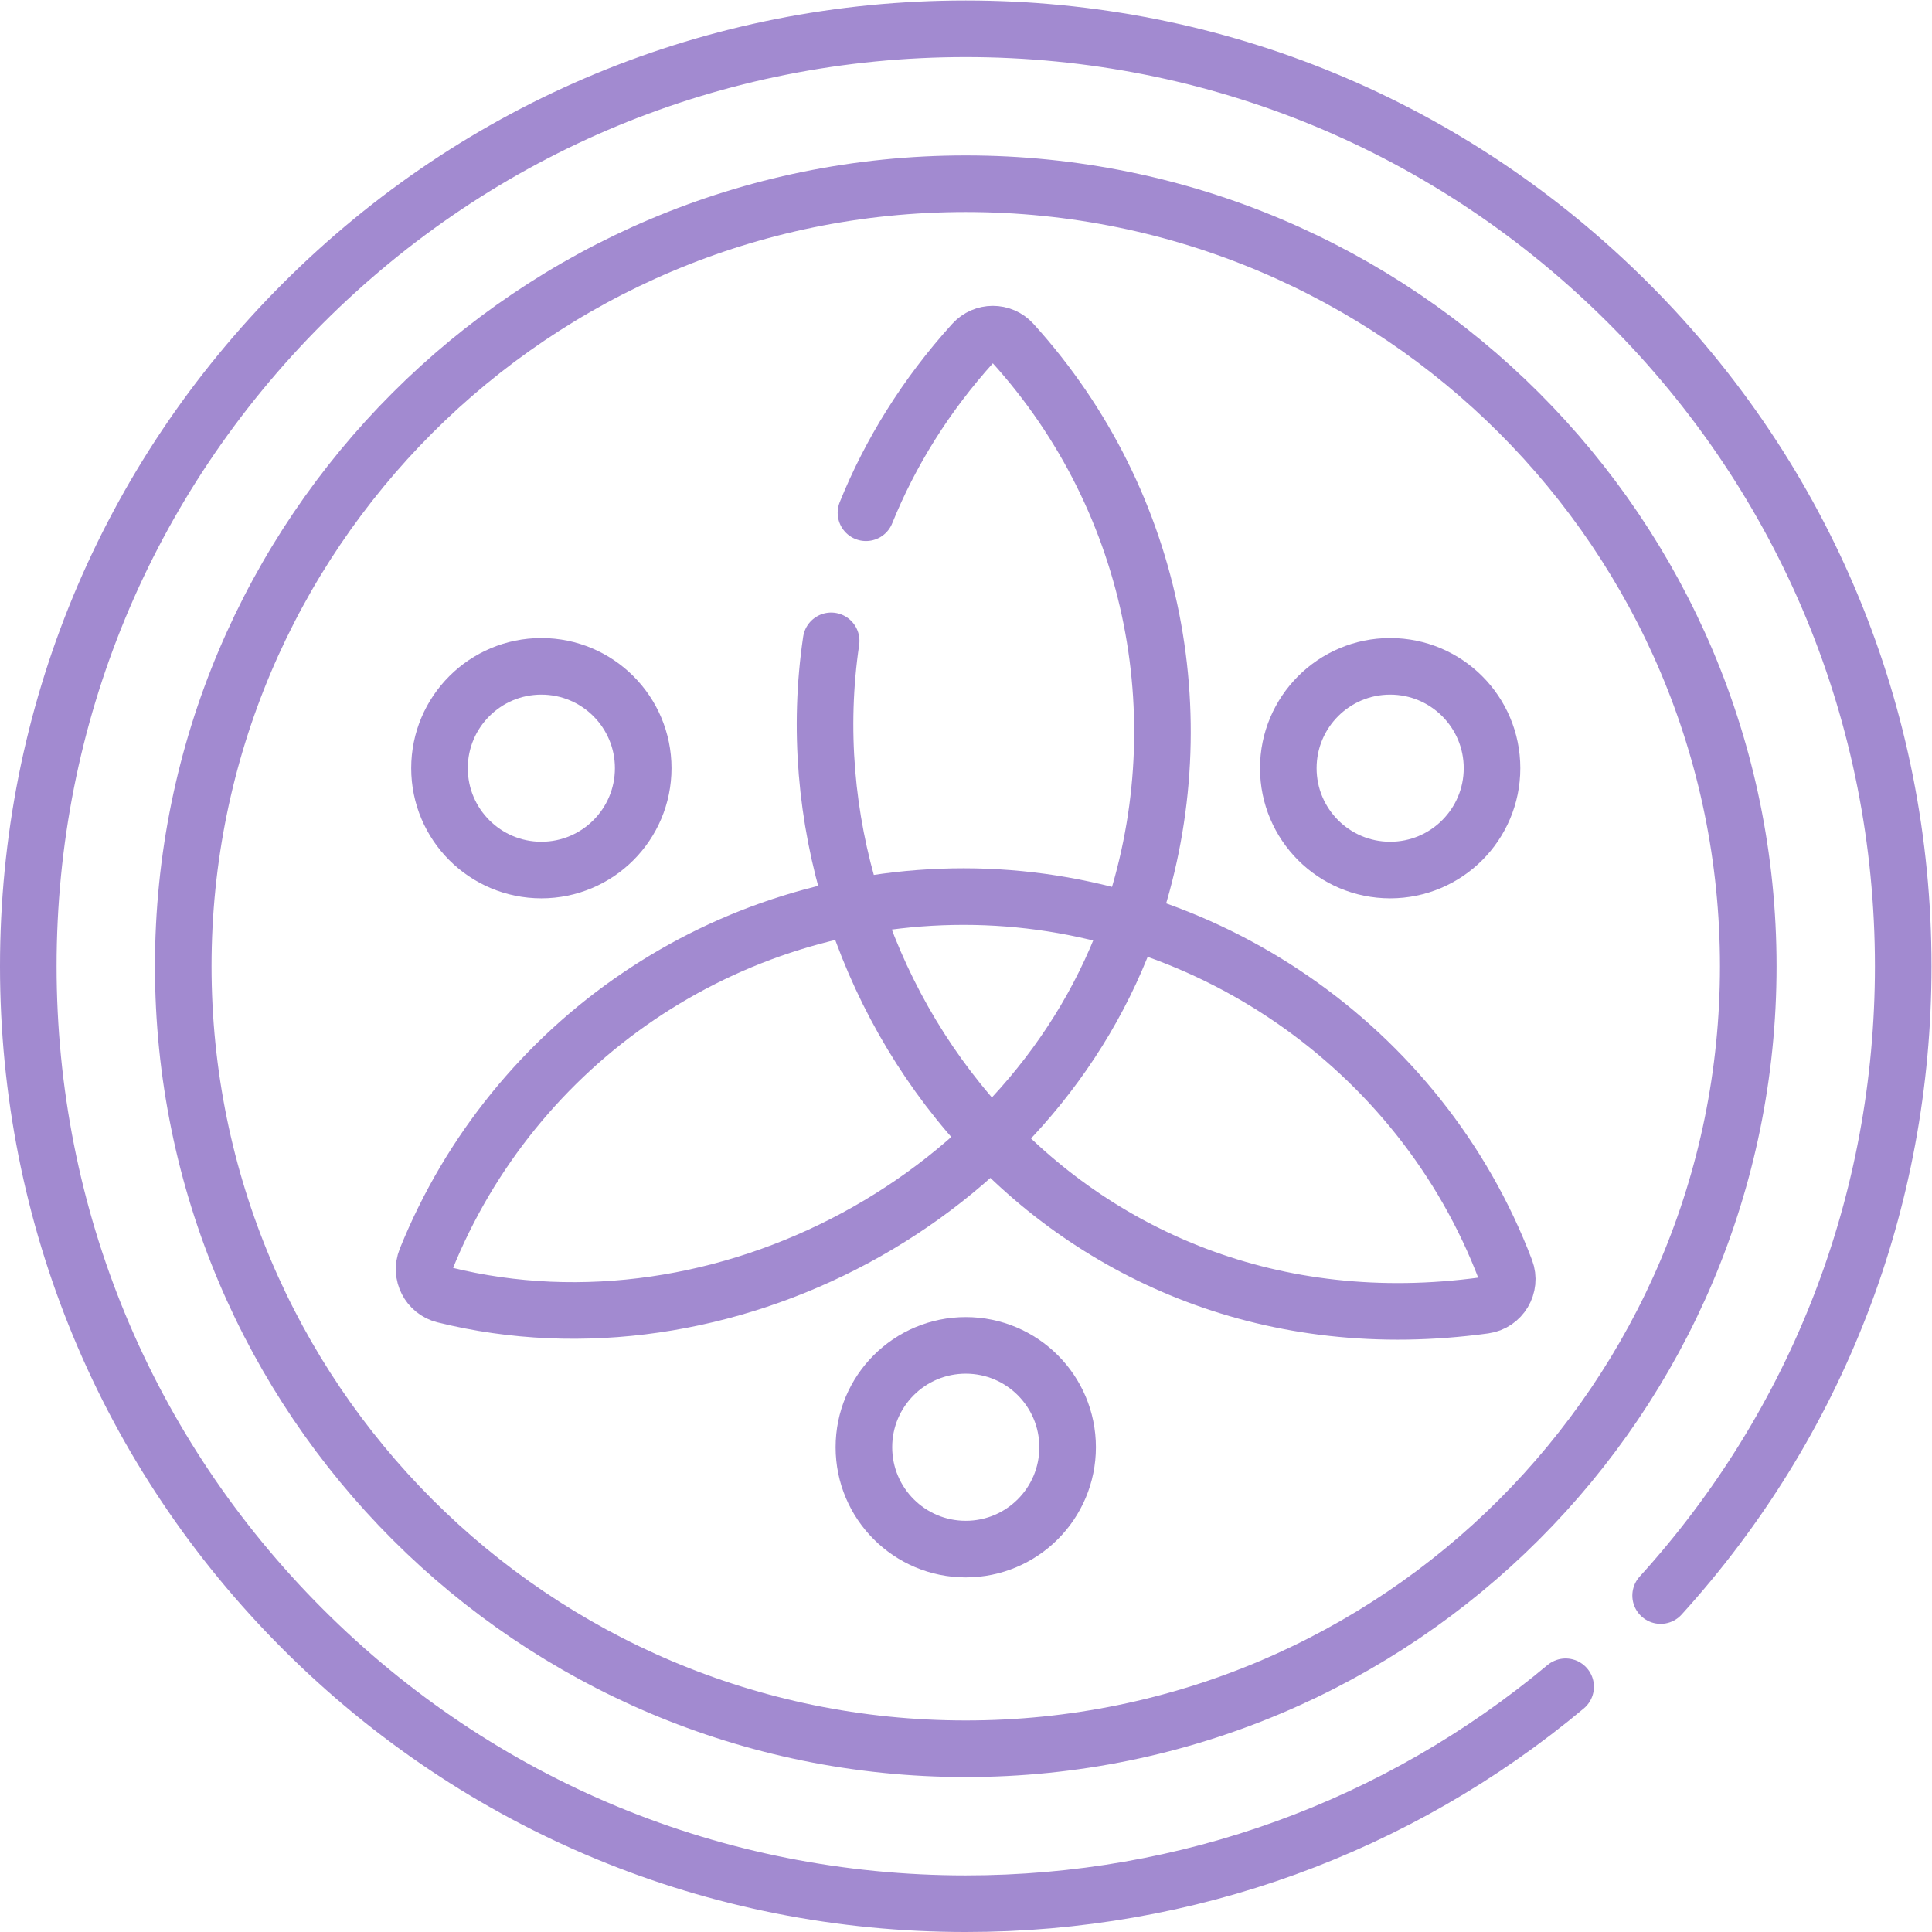 <?xml version="1.0" encoding="UTF-8"?>
<svg xmlns="http://www.w3.org/2000/svg" xmlns:xlink="http://www.w3.org/1999/xlink" version="1.1" width="512" height="512" x="0" y="0" viewBox="0 0 682.667 682.667" style="enable-background:new 0 0 512 512" xml:space="preserve" class="">
  <g>
    <defs>
      <clipPath id="a">
        <path d="M0 512h512V0H0Z" fill="#a28ad0" opacity="1" data-original="#000000"/>
      </clipPath>
    </defs>
    <g clip-path="url(#a)" transform="matrix(1.333 0 0 -1.333 0 682.667)">
      <path d="M0 0c-44.566-37.235-100.231-57.507-159.013-57.507-66.377 0-128.78 25.849-175.716 72.784-46.935 46.936-72.784 109.339-72.784 175.716 0 66.377 25.849 128.78 72.784 175.716 46.936 46.936 109.339 72.784 175.716 72.784 66.377 0 128.781-25.848 175.716-72.784 46.936-46.936 72.784-109.339 72.784-175.716 0-62.264-22.745-121.034-64.305-166.818" style="stroke-width:15;stroke-linecap:round;stroke-linejoin:round;stroke-miterlimit:10;stroke-dasharray:none;stroke-opacity:1" transform="translate(415.013 65.007)" fill="none" stroke="#a28ad0" stroke-width="15" stroke-linecap="round" stroke-linejoin="round" stroke-miterlimit="10" stroke-dasharray="none" stroke-opacity="" data-original="#000000" opacity="1"/>
      <path d="M0 0c0-114.558-92.868-207.426-207.426-207.426-114.558 0-207.426 92.868-207.426 207.426 0 114.558 92.868 207.426 207.426 207.426C-92.868 207.426 0 114.558 0 0Z" style="stroke-width:15;stroke-linecap:round;stroke-linejoin:round;stroke-miterlimit:10;stroke-dasharray:none;stroke-opacity:1" transform="translate(463.426 256)" fill="none" stroke="#a28ad0" stroke-width="15" stroke-linecap="round" stroke-linejoin="round" stroke-miterlimit="10" stroke-dasharray="none" stroke-opacity="" data-original="#000000" opacity="1"/>
      <path d="M0 0c6.42 15.859 15.797 31.086 28.411 45.021 2.793 3.085 7.631 3.101 10.428.019C77.518 2.412 87.978-56.689 70.212-108.233c-25.354-73.56-108.631-117.338-182.003-99.092-4.129 1.027-6.417 5.47-4.828 9.417 23.183 57.554 79.273 96.165 142.531 96.165 63.45 0 121.196-39.872 143.625-98.966 1.589-4.188-1.16-8.787-5.599-9.395C51.763-225.456-22.955-126.931-9.225-33.956" style="stroke-width:15;stroke-linecap:round;stroke-linejoin:round;stroke-miterlimit:10;stroke-dasharray:none;stroke-opacity:1" transform="translate(229.545 376.21)" fill="none" stroke="#a28ad0" stroke-width="15" stroke-linecap="round" stroke-linejoin="round" stroke-miterlimit="10" stroke-dasharray="none" stroke-opacity="" data-original="#000000" opacity="1"/>
      <path d="M0 0c0-14.912-12.088-27-27-27S-54-14.912-54 0s12.088 27 27 27S0 14.912 0 0Z" style="stroke-width:15;stroke-linecap:round;stroke-linejoin:round;stroke-miterlimit:10;stroke-dasharray:none;stroke-opacity:1" transform="translate(395.5 308.5)" fill="none" stroke="#a28ad0" stroke-width="15" stroke-linecap="round" stroke-linejoin="round" stroke-miterlimit="10" stroke-dasharray="none" stroke-opacity="" data-original="#000000" opacity="1"/>
      <path d="M0 0c0-14.912-12.088-27-27-27S-54-14.912-54 0s12.088 27 27 27S0 14.912 0 0Z" style="stroke-width:15;stroke-linecap:round;stroke-linejoin:round;stroke-miterlimit:10;stroke-dasharray:none;stroke-opacity:1" transform="translate(283 128.5)" fill="none" stroke="#a28ad0" stroke-width="15" stroke-linecap="round" stroke-linejoin="round" stroke-miterlimit="10" stroke-dasharray="none" stroke-opacity="" data-original="#000000" opacity="1"/>
      <path d="M0 0c0-14.912-12.088-27-27-27S-54-14.912-54 0s12.088 27 27 27S0 14.912 0 0Z" style="stroke-width:15;stroke-linecap:round;stroke-linejoin:round;stroke-miterlimit:10;stroke-dasharray:none;stroke-opacity:1" transform="translate(170.5 308.5)" fill="none" stroke="#a28ad0" stroke-width="15" stroke-linecap="round" stroke-linejoin="round" stroke-miterlimit="10" stroke-dasharray="none" stroke-opacity="" data-original="#000000" opacity="1"/>
    </g>
  </g>
</svg>
